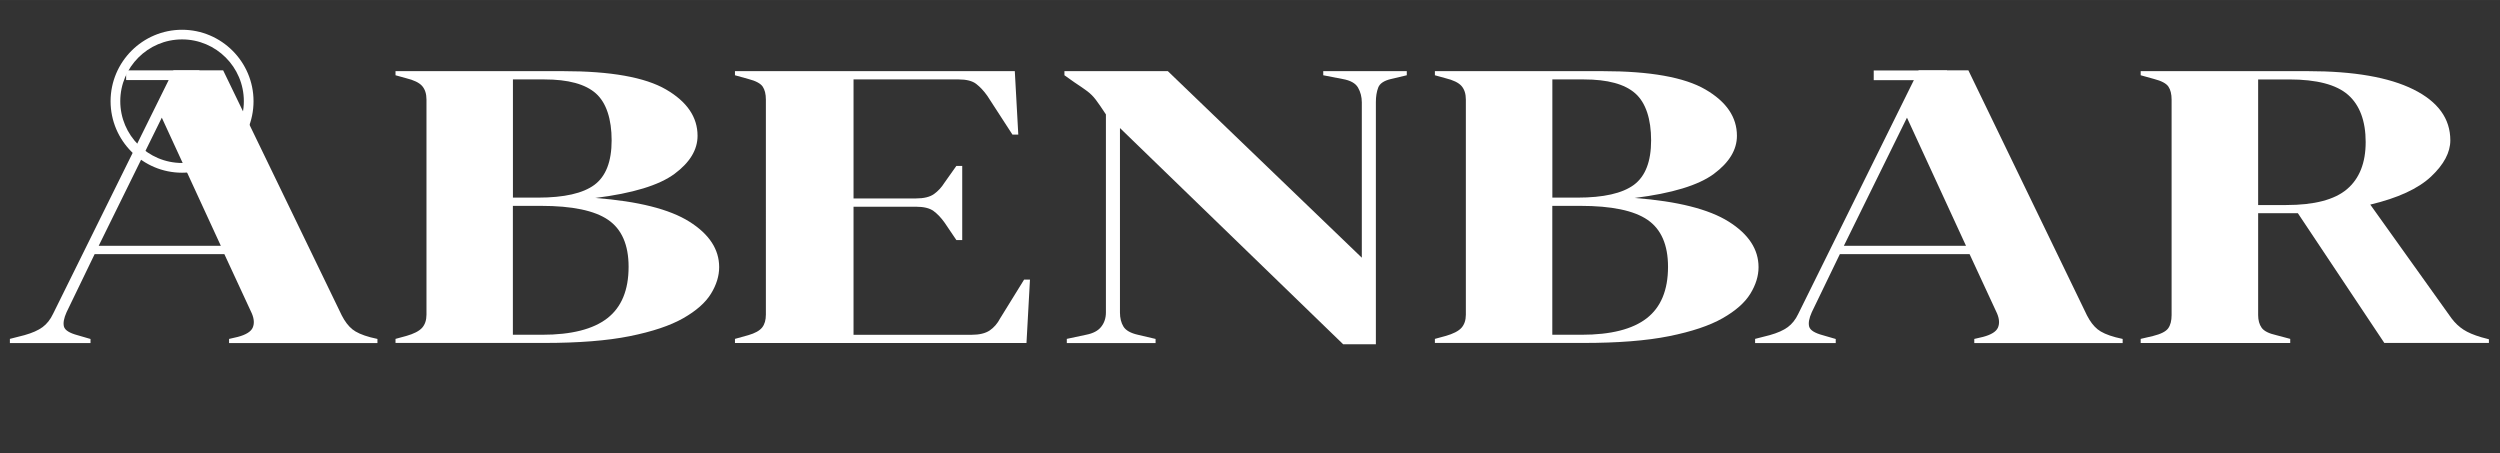 <?xml version="1.0" encoding="UTF-8"?><svg id="Layer_4" xmlns="http://www.w3.org/2000/svg" width="182mm" height="33mm" viewBox="0 0 515.91 93.54"><rect x="0" y="0" width="515.91" height="93.54" fill="#333333" stroke="none"/><defs><style>.cls-1{fill:#fff;stroke-width:0px;}</style></defs><path class="cls-1" d="M2.04,70.78v-.85l3.01-.77c1.61-.45,2.85-1,3.74-1.66.88-.65,1.61-1.57,2.17-2.76L35.8,14.51h10.25l24.48,50.58c.64,1.25,1.37,2.2,2.17,2.85.8.65,2.05,1.21,3.74,1.66l1.45.34v.85h-30.62v-.85l1.81-.42c1.69-.45,2.71-1.09,3.07-1.91.36-.82.3-1.8-.18-2.93l-5.67-12.24h-26.77l-5.79,11.98c-.56,1.25-.74,2.24-.54,2.98.2.74,1.15,1.33,2.83,1.78l2.65.77v.85H2.04ZM20.37,50.72h25.2l-12.18-26.44-13.02,26.44Z"/><path class="cls-1" d="M81.62,70.78v-.85l2.17-.59c1.61-.45,2.71-1.02,3.32-1.7.6-.68.9-1.59.9-2.72V20.55c0-1.19-.3-2.12-.9-2.81-.6-.68-1.71-1.22-3.32-1.61l-2.17-.6v-.85h34.6c9.81,0,16.88,1.26,21.22,3.78,4.34,2.52,6.51,5.71,6.51,9.56,0,2.89-1.59,5.51-4.76,7.86-3.18,2.35-8.62,4.01-16.34,4.97,8.84.68,15.31,2.31,19.41,4.89,4.1,2.58,6.15,5.71,6.15,9.39,0,1.81-.56,3.64-1.69,5.48-1.13,1.84-3.04,3.53-5.73,5.06-2.69,1.53-6.37,2.76-11.03,3.7-4.66.94-10.57,1.4-17.72,1.4h-30.62ZM105.85,40.78h5.18c5.38,0,9.26-.88,11.63-2.63,2.37-1.76,3.56-4.82,3.56-9.18s-1.08-7.76-3.25-9.69c-2.17-1.93-5.71-2.89-10.61-2.89h-6.51v24.39ZM105.85,69.08h6.03c6.03,0,10.51-1.13,13.44-3.4,2.93-2.27,4.4-5.81,4.4-10.62,0-4.53-1.41-7.76-4.22-9.69-2.81-1.93-7.44-2.89-13.87-2.89h-5.79v26.6Z"/><path class="cls-1" d="M151.67,70.78v-.85l2.77-.77c1.37-.4,2.31-.92,2.83-1.57.52-.65.78-1.54.78-2.68V20.55c0-1.13-.22-2.03-.66-2.68-.44-.65-1.43-1.18-2.95-1.57l-2.77-.77v-.85h57.75l.72,13.09h-1.21l-5.18-7.99c-.72-1.02-1.49-1.84-2.29-2.46-.8-.62-2.01-.93-3.62-.93h-21.7v24.56h12.9c1.61,0,2.83-.3,3.68-.89.84-.59,1.59-1.4,2.23-2.42l2.41-3.4h1.21v15.3h-1.21l-2.41-3.57c-.72-1.02-1.49-1.83-2.29-2.42-.8-.59-2.01-.89-3.62-.89h-12.9v26.43h24.35c1.61,0,2.85-.3,3.74-.89.88-.6,1.61-1.43,2.17-2.51l4.94-7.99h1.21l-.72,13.09h-60.17Z"/><path class="cls-1" d="M220.15,70.78v-.85l3.98-.85c1.45-.28,2.49-.83,3.13-1.66.64-.82.96-1.8.96-2.93V23.61c-.89-1.36-1.59-2.38-2.11-3.06-.52-.68-1.11-1.26-1.75-1.74-.64-.48-1.53-1.09-2.65-1.83l-2.05-1.45v-.85h21.34l40.03,38.5V21.14c0-1.13-.26-2.15-.78-3.06-.52-.91-1.59-1.5-3.2-1.78l-3.98-.77v-.85h17.24v.85l-3.25.77c-1.45.34-2.33.93-2.65,1.78-.32.85-.48,1.84-.48,2.98v49.98h-6.75l-46.06-44.62v38.08c0,1.13.24,2.1.72,2.89.48.79,1.49,1.36,3.01,1.7l3.62.85v.85h-18.33Z"/><path class="cls-1" d="M296.11,70.78v-.85l2.17-.59c1.61-.45,2.71-1.02,3.32-1.7.6-.68.9-1.59.9-2.72V20.55c0-1.19-.3-2.12-.9-2.81-.6-.68-1.71-1.22-3.32-1.61l-2.17-.6v-.85h34.6c9.81,0,16.88,1.26,21.22,3.78,4.34,2.52,6.51,5.71,6.51,9.56,0,2.89-1.59,5.51-4.76,7.86-3.18,2.35-8.62,4.01-16.34,4.97,8.84.68,15.31,2.31,19.41,4.89,4.1,2.58,6.15,5.71,6.15,9.39,0,1.81-.56,3.64-1.69,5.48-1.13,1.84-3.04,3.53-5.73,5.06-2.69,1.53-6.37,2.76-11.03,3.7-4.66.94-10.57,1.4-17.72,1.4h-30.62ZM320.35,40.78h5.18c5.38,0,9.26-.88,11.64-2.63,2.37-1.76,3.56-4.82,3.56-9.18s-1.08-7.76-3.26-9.69c-2.17-1.93-5.71-2.89-10.61-2.89h-6.51v24.39ZM320.35,69.08h6.03c6.03,0,10.51-1.13,13.44-3.4,2.93-2.27,4.4-5.81,4.4-10.62,0-4.53-1.41-7.76-4.22-9.69-2.81-1.93-7.44-2.89-13.87-2.89h-5.79v26.6Z"/><path class="cls-1" d="M362.19,70.78v-.85l3.01-.77c1.61-.45,2.85-1,3.74-1.66.88-.65,1.61-1.57,2.17-2.76l24.84-50.23h10.25l24.48,50.58c.64,1.25,1.37,2.2,2.17,2.85.8.65,2.05,1.21,3.74,1.66l1.45.34v.85h-30.62v-.85l1.81-.42c1.69-.45,2.71-1.09,3.07-1.91.36-.82.3-1.8-.18-2.93l-5.67-12.24h-26.77l-5.79,11.98c-.56,1.25-.74,2.24-.54,2.98.2.74,1.15,1.33,2.83,1.78l2.65.77v.85h-16.64ZM380.51,50.72h25.2l-12.18-26.44-13.02,26.44Z"/><path class="cls-1" d="M441.76,70.78v-.85l2.53-.59c1.61-.4,2.65-.92,3.13-1.57.48-.65.72-1.57.72-2.76V20.55c0-1.13-.22-2.03-.66-2.68-.44-.65-1.43-1.18-2.95-1.57l-2.77-.77v-.85h34.48c9.48,0,16.76,1.26,21.82,3.78,5.06,2.52,7.6,6.02,7.6,10.5,0,2.49-1.33,4.99-3.98,7.48-2.65,2.49-6.83,4.42-12.54,5.78l16.76,23.46c.72.96,1.55,1.74,2.47,2.34.92.6,2.15,1.12,3.68,1.57l1.57.42v.76h-21.58l-17.84-26.77h-8.2v21c0,1.08.24,1.95.72,2.63.48.68,1.49,1.19,3.01,1.53l2.89.77v.85h-30.87ZM466,42.31h5.79c5.79,0,9.97-1.09,12.54-3.27,2.57-2.18,3.86-5.43,3.86-9.73s-1.21-7.61-3.62-9.73-6.47-3.19-12.18-3.19h-6.39v25.92Z"/><rect class="cls-1" x="26.03" y="14.52" width="15.12" height="2"/><rect class="cls-1" x="386.67" y="14.54" width="15.12" height="2"/><path class="cls-1" d="M37.57,35.64c-8.13,0-14.75-6.62-14.75-14.75s6.62-14.75,14.75-14.75,14.75,6.62,14.75,14.75-6.62,14.75-14.75,14.75ZM37.57,8.13c-7.03,0-12.75,5.72-12.75,12.75s5.72,12.75,12.75,12.75,12.75-5.72,12.75-12.75-5.72-12.75-12.75-12.75Z"/></svg>